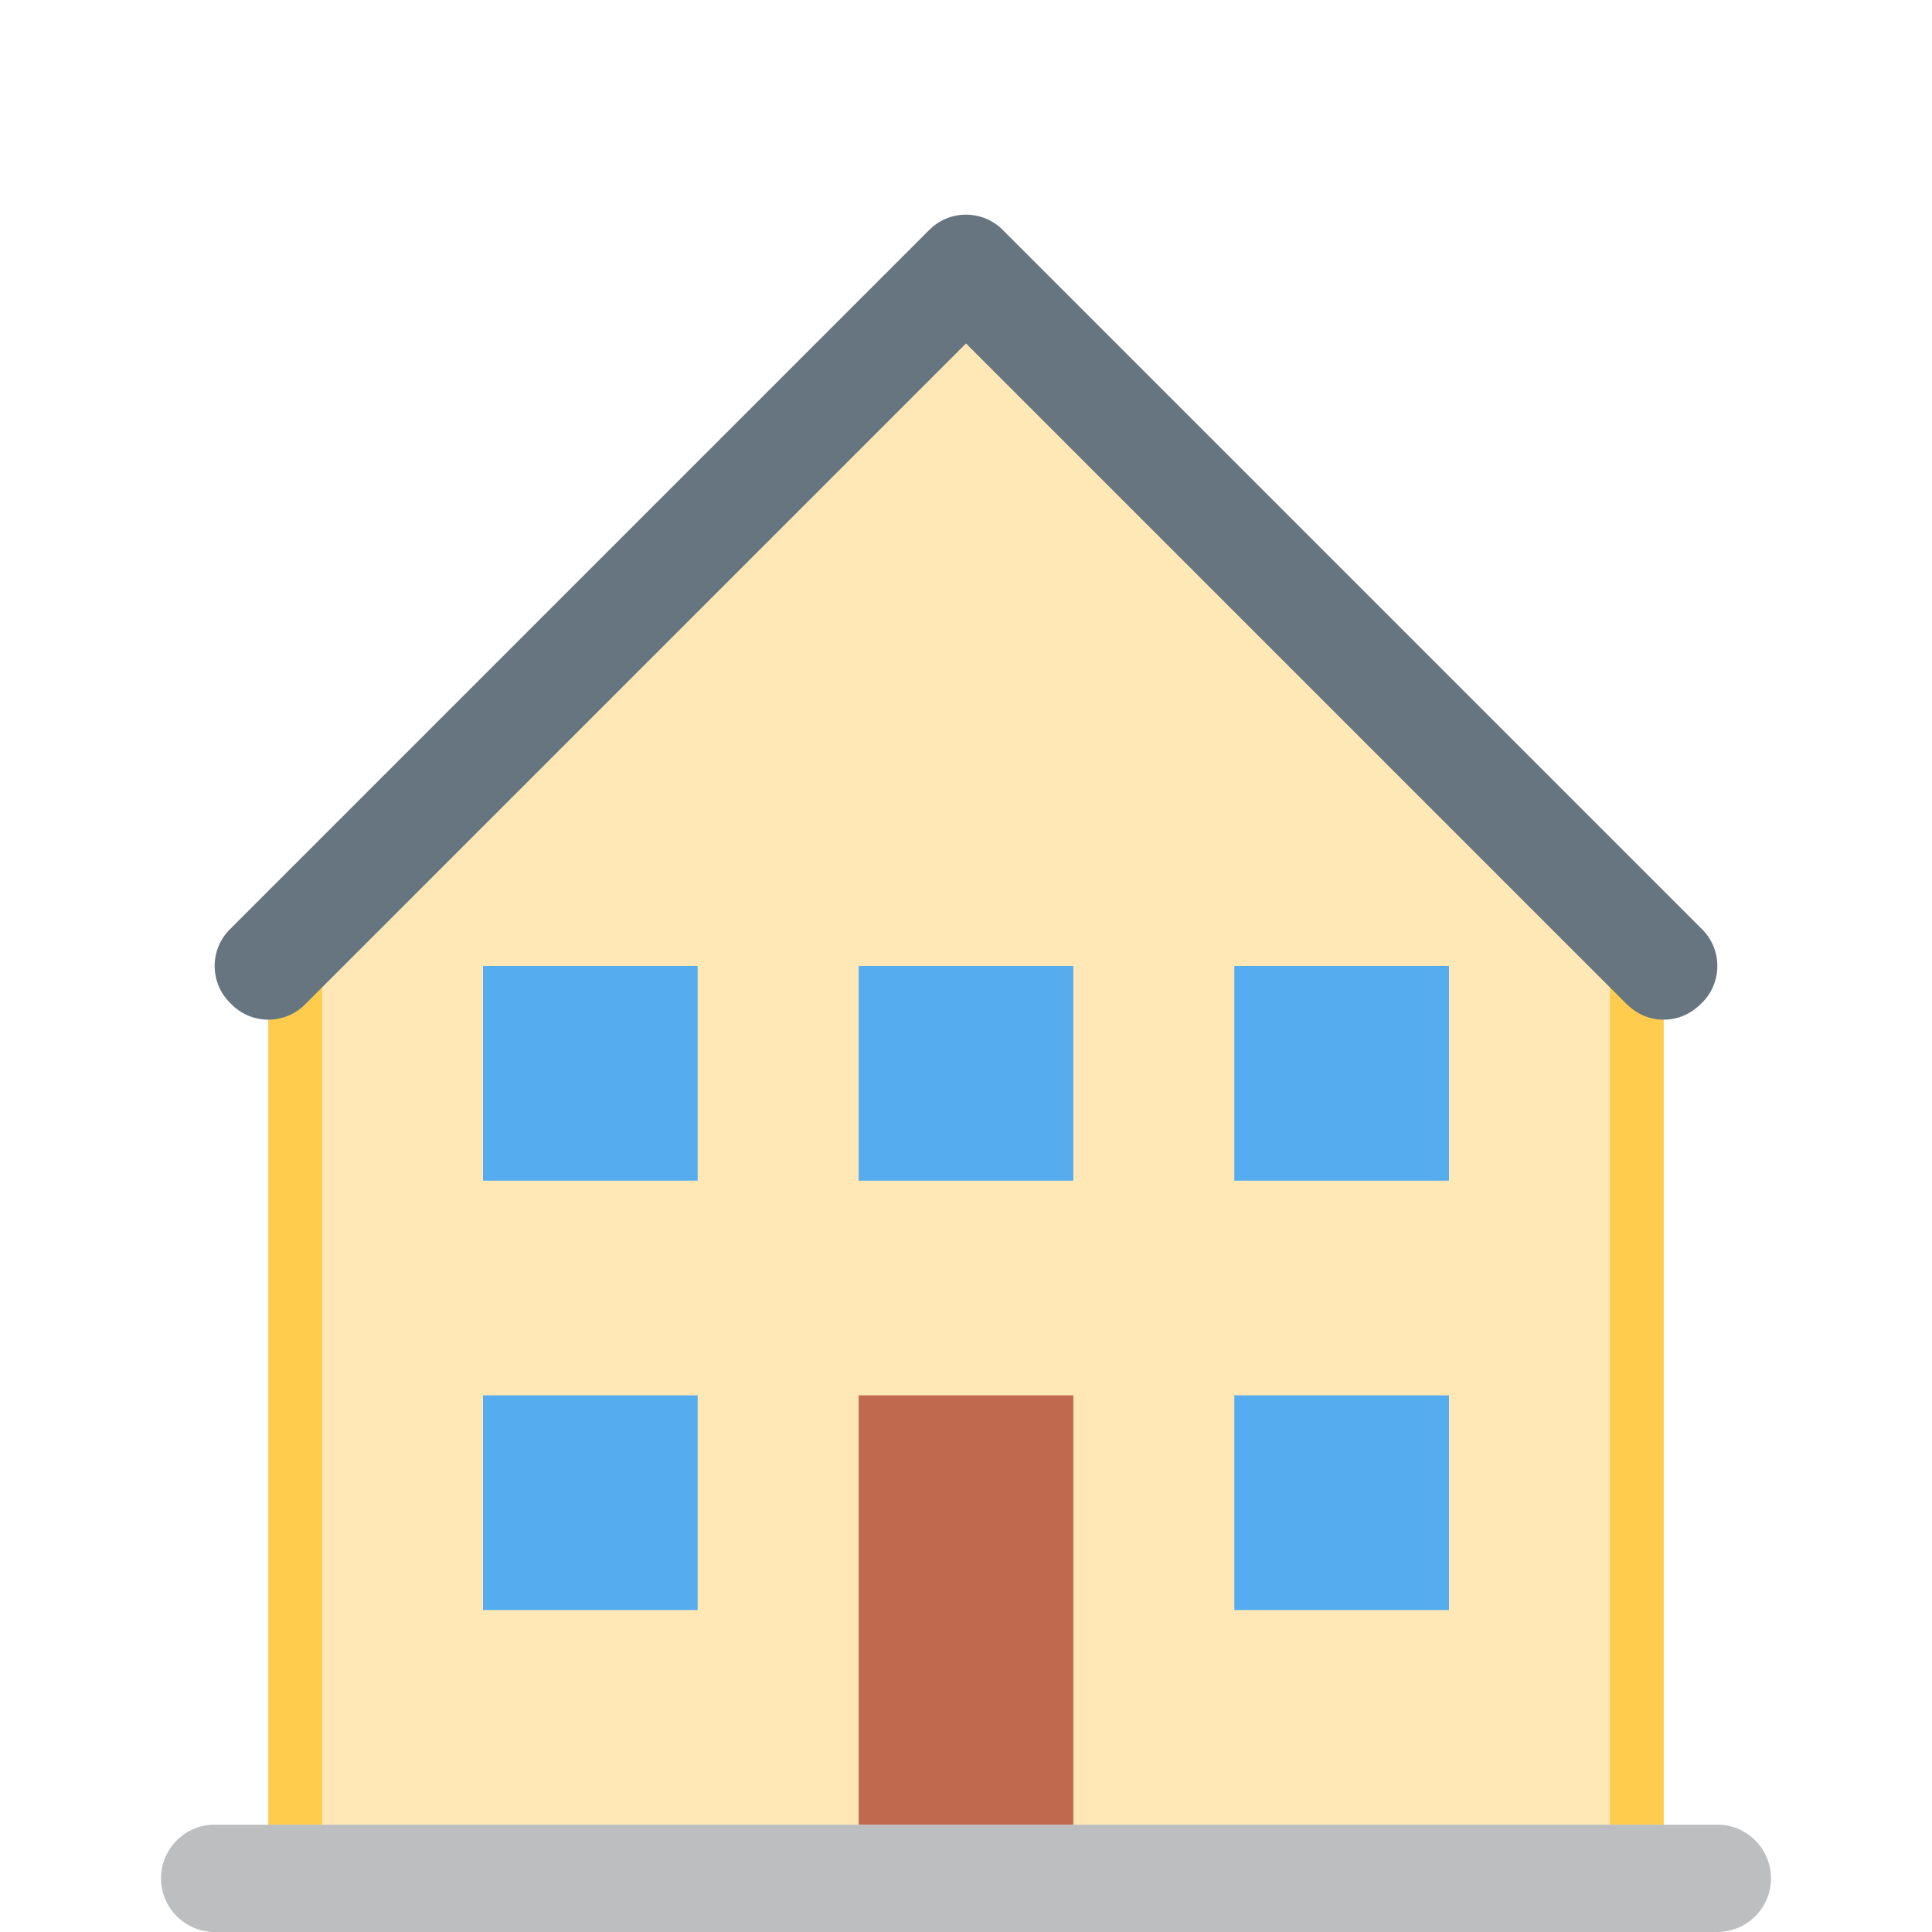 <svg xmlns="http://www.w3.org/2000/svg" viewBox="0 0 45 45" enable-background="new 0 0 45 45"><defs><clipPath id="a"><path d="M0 36h36V0H0v36z"/></clipPath></defs><g><g><path fill="#ffe8b6" d="M6.25 22.5L22.5 6.25 38.75 22.5v20H6.25v-20z"/></g><path fill="#ffcc4d" d="M6.25 42.5H7.5v-20H6.25v20z"/><path fill="#ffcc4d" d="M37.5 42.5h1.25v-20H37.5v20z"/><g><g clip-path="url(#a)" transform="matrix(1.25 0 0 -1.25 0 45)"><g><path fill="#66757f" d="M31 17c-.26 0-.5.1-.7.3L18 29.6 5.7 17.3c-.38-.4-1.02-.4-1.4 0-.4.38-.4 1.02 0 1.4l13 13c.38.4 1.02.4 1.4 0l13-13c.4-.38.4-1.02 0-1.4-.2-.2-.44-.3-.7-.3"/></g><path fill="#c1694f" d="M20 2h-4v8h4V2z"/><path fill="#55acee" d="M13 14H9v4h4v-4z"/><path fill="#55acee" d="M27 14h-4v4h4v-4z"/><path fill="#55acee" d="M20 14h-4v4h4v-4z"/><path fill="#55acee" d="M13 6H9v4h4V6z"/><path fill="#55acee" d="M27 6h-4v4h4V6z"/><g><path fill="#bcbec0" d="M33 1c0-.55-.45-1-1-1H4c-.55 0-1 .45-1 1s.45 1 1 1h28c.55 0 1-.45 1-1"/></g></g></g></g></svg>